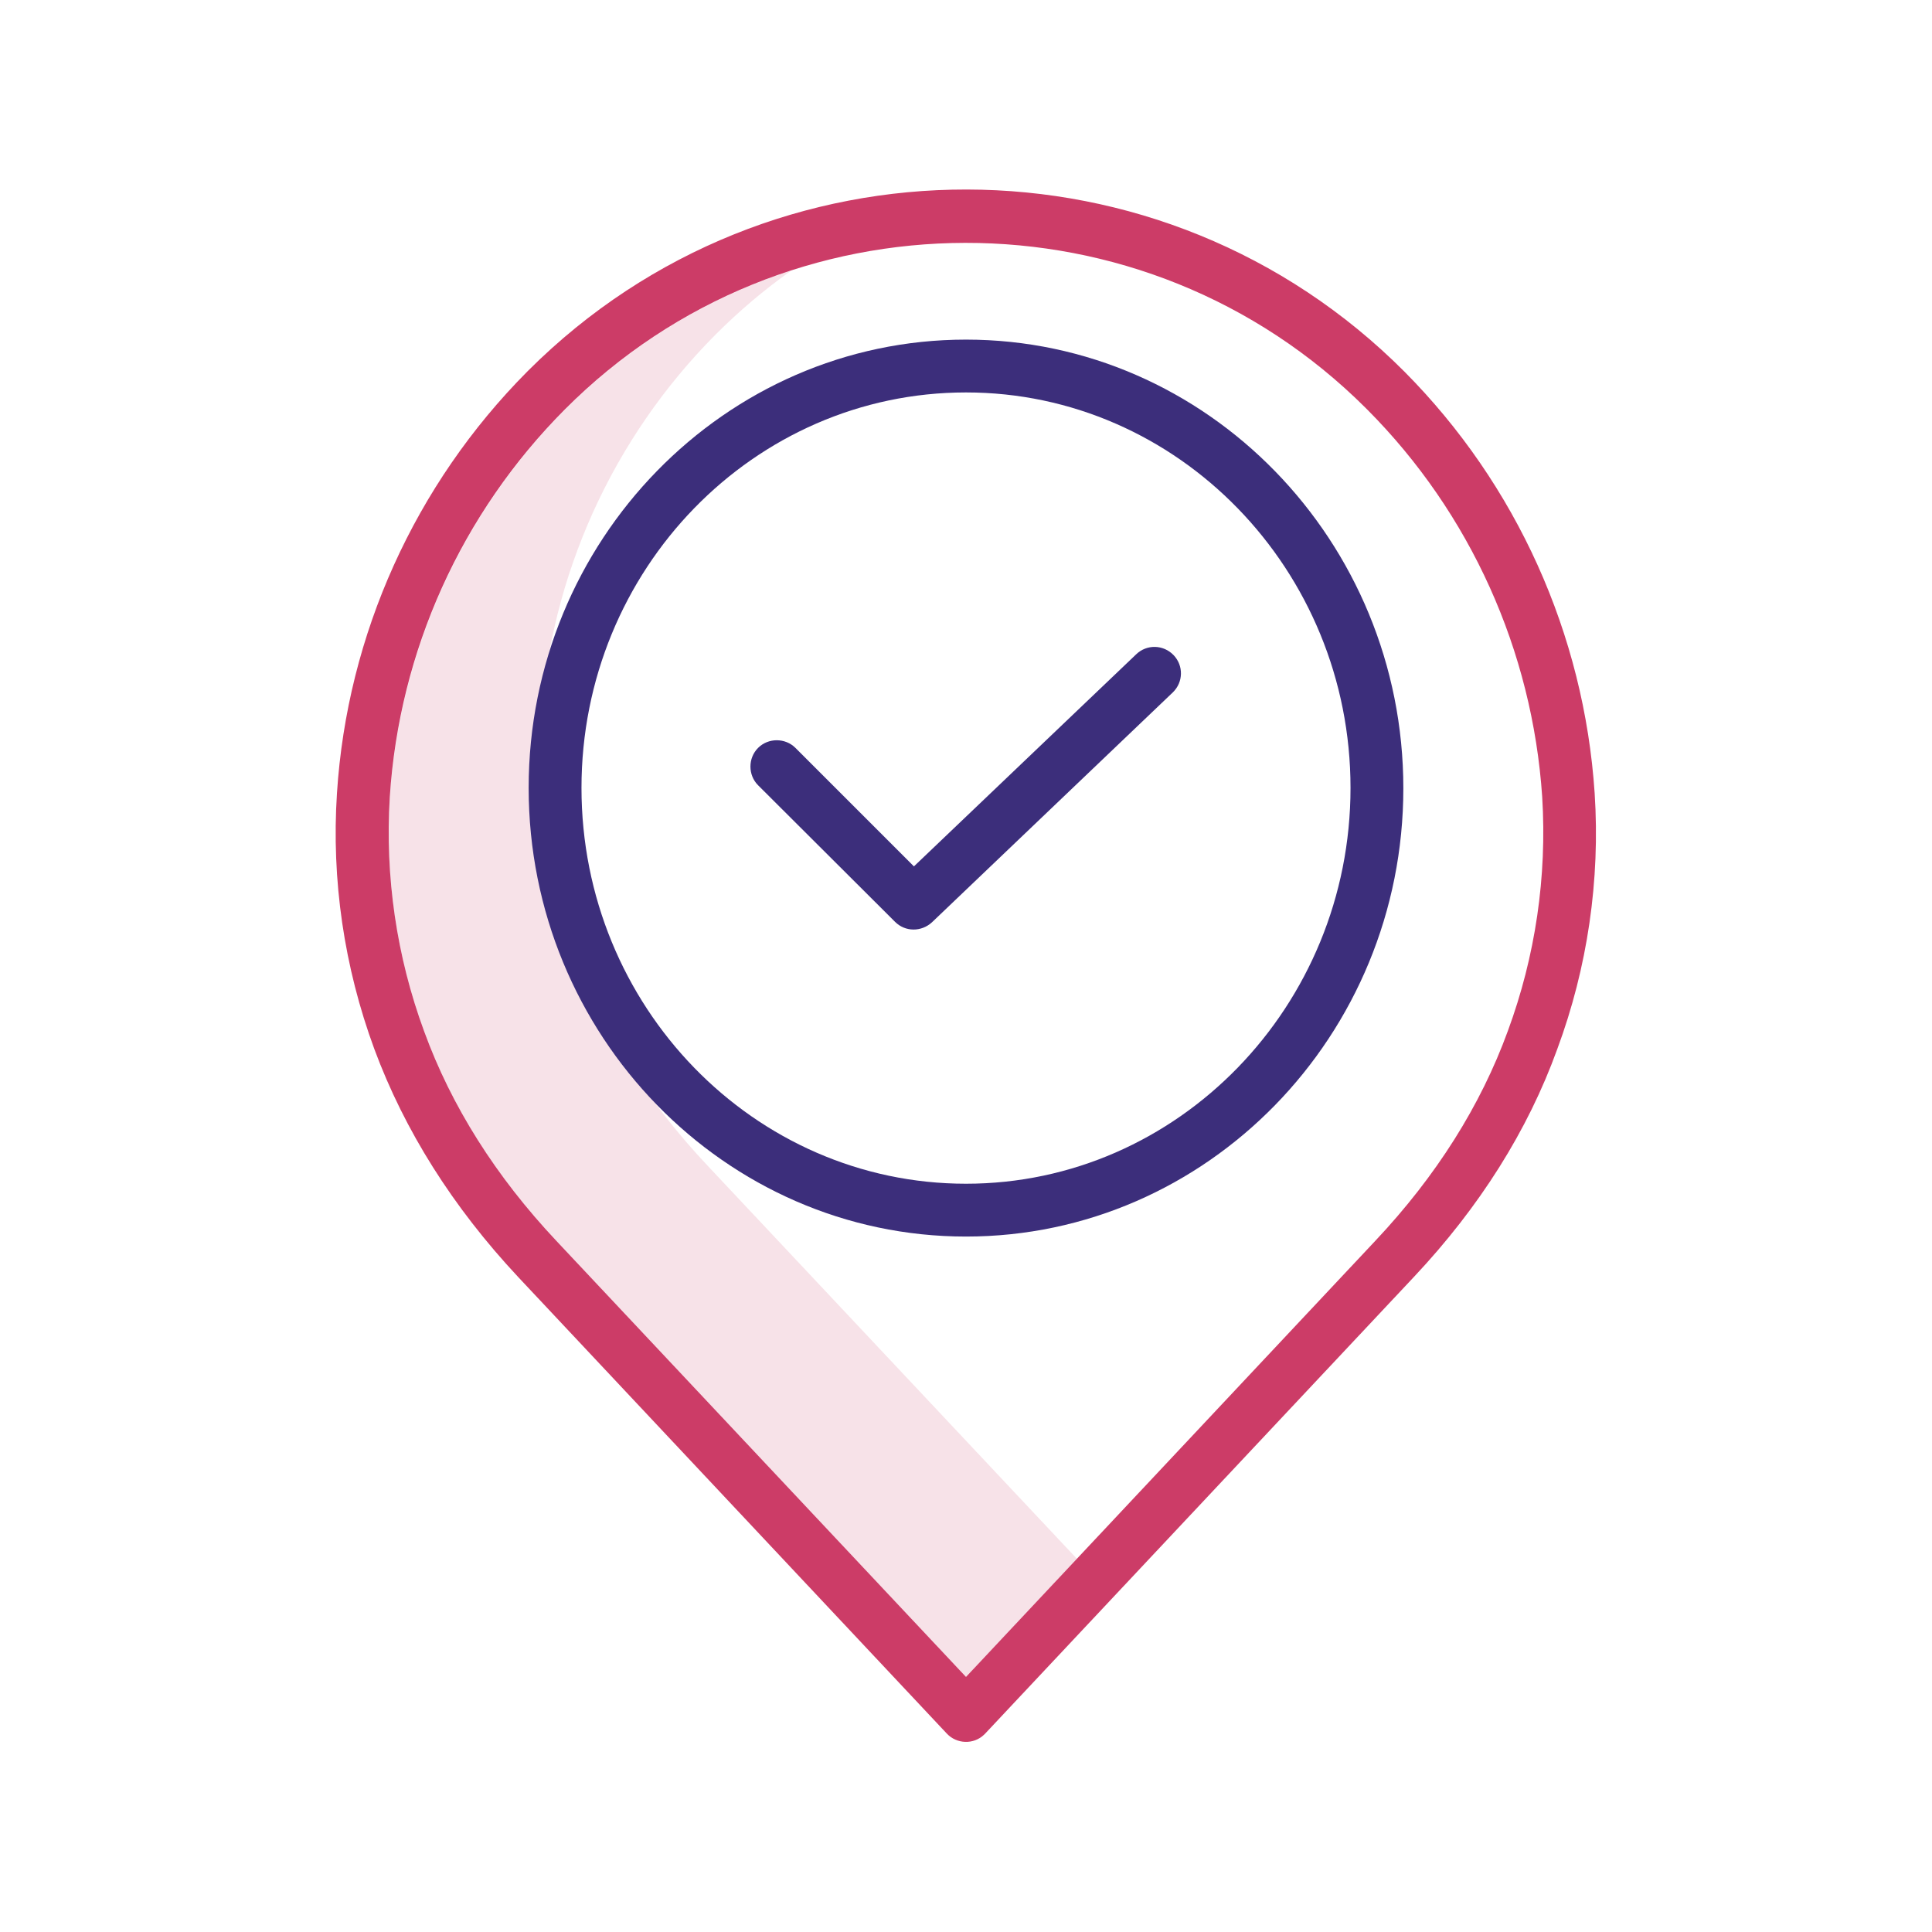 <?xml version="1.0" encoding="utf-8"?>
<!-- Generator: Adobe Illustrator 24.2.1, SVG Export Plug-In . SVG Version: 6.00 Build 0)  -->
<svg version="1.1" id="Layer_1" xmlns="http://www.w3.org/2000/svg" xmlns:xlink="http://www.w3.org/1999/xlink" x="0px" y="0px"
	 viewBox="0 0 512 512" style="enable-background:new 0 0 512 512;" xml:space="preserve">
<style type="text/css">
	.st0{opacity:0.15;fill:#CC3C67;}
	.st1{fill:#3C2E7B;}
	.st2{fill:#CC3C67;}
</style>
<path class="st0" d="M187.5,308.9c-16.1-17.1-27.9-35.8-35.1-55.6c-7.4-19.8-10.5-40.9-9.1-62c2.5-38.7,19-75.2,46.4-102.7
	c6.2-6.2,12.8-11.8,20-16.9c-22.6,7.3-43.2,20-60,36.9c-27.4,27.5-43.8,64-46.4,102.7c-1.3,21.1,1.8,42.2,9.1,62
	c7.2,19.8,19,38.5,35.1,55.6L256,444.4l29.4-31.3L187.5,308.9z"/>
<path class="st1" d="M256,327.7c63.9,0,115.9-53.3,115.9-118.8S319.9,90,256,90s-115.9,53.3-115.9,118.8S192.1,327.7,256,327.7z
	 M256,104c56.2,0,101.9,47,101.9,104.8S312.2,313.7,256,313.7s-101.9-47-101.9-104.9S199.8,104,256,104z"/>
<path class="st1" d="M237.2,244.3c2.7,2.7,7,2.7,9.8,0.1l63.8-60.9c2.8-2.7,2.9-7.1,0.2-9.9c-2.7-2.8-7.1-2.9-9.9-0.2l-58.9,56.2
	l-31.4-31.4c-2.7-2.7-7.2-2.7-9.9,0s-2.7,7.2,0,9.9L237.2,244.3z"/>
<path class="st2" d="M137.3,338.4l113.6,121c2.6,2.8,7.1,3,9.9,0.3c0.1-0.1,0.2-0.2,0.3-0.3l113.6-121c17.4-18.5,30.2-38.8,38-60.4
	c8-21.6,11.4-44.7,9.9-67.8c-2.8-42.1-20.7-81.8-50.4-111.7c-64-64.2-167.9-64.4-232.1-0.4c-0.1,0.1-0.2,0.2-0.4,0.4
	c-29.7,29.9-47.7,69.6-50.4,111.7c-1.5,23,1.9,46.1,9.9,67.8C107.2,299.6,120,319.9,137.3,338.4z M103.3,211.2
	c2.5-38.7,19-75.2,46.4-102.7c58.5-58.7,153.6-58.9,212.3-0.3c0.1,0.1,0.2,0.2,0.3,0.3c27.4,27.5,43.8,64,46.4,102.7
	c1.3,21.1-1.8,42.2-9.1,62c-7.2,19.8-19,38.5-35.1,55.6L256,444.4L147.5,328.9c-16.1-17.1-27.9-35.8-35.1-55.6
	C105.1,253.5,102,232.3,103.3,211.2z"/>
</svg>
